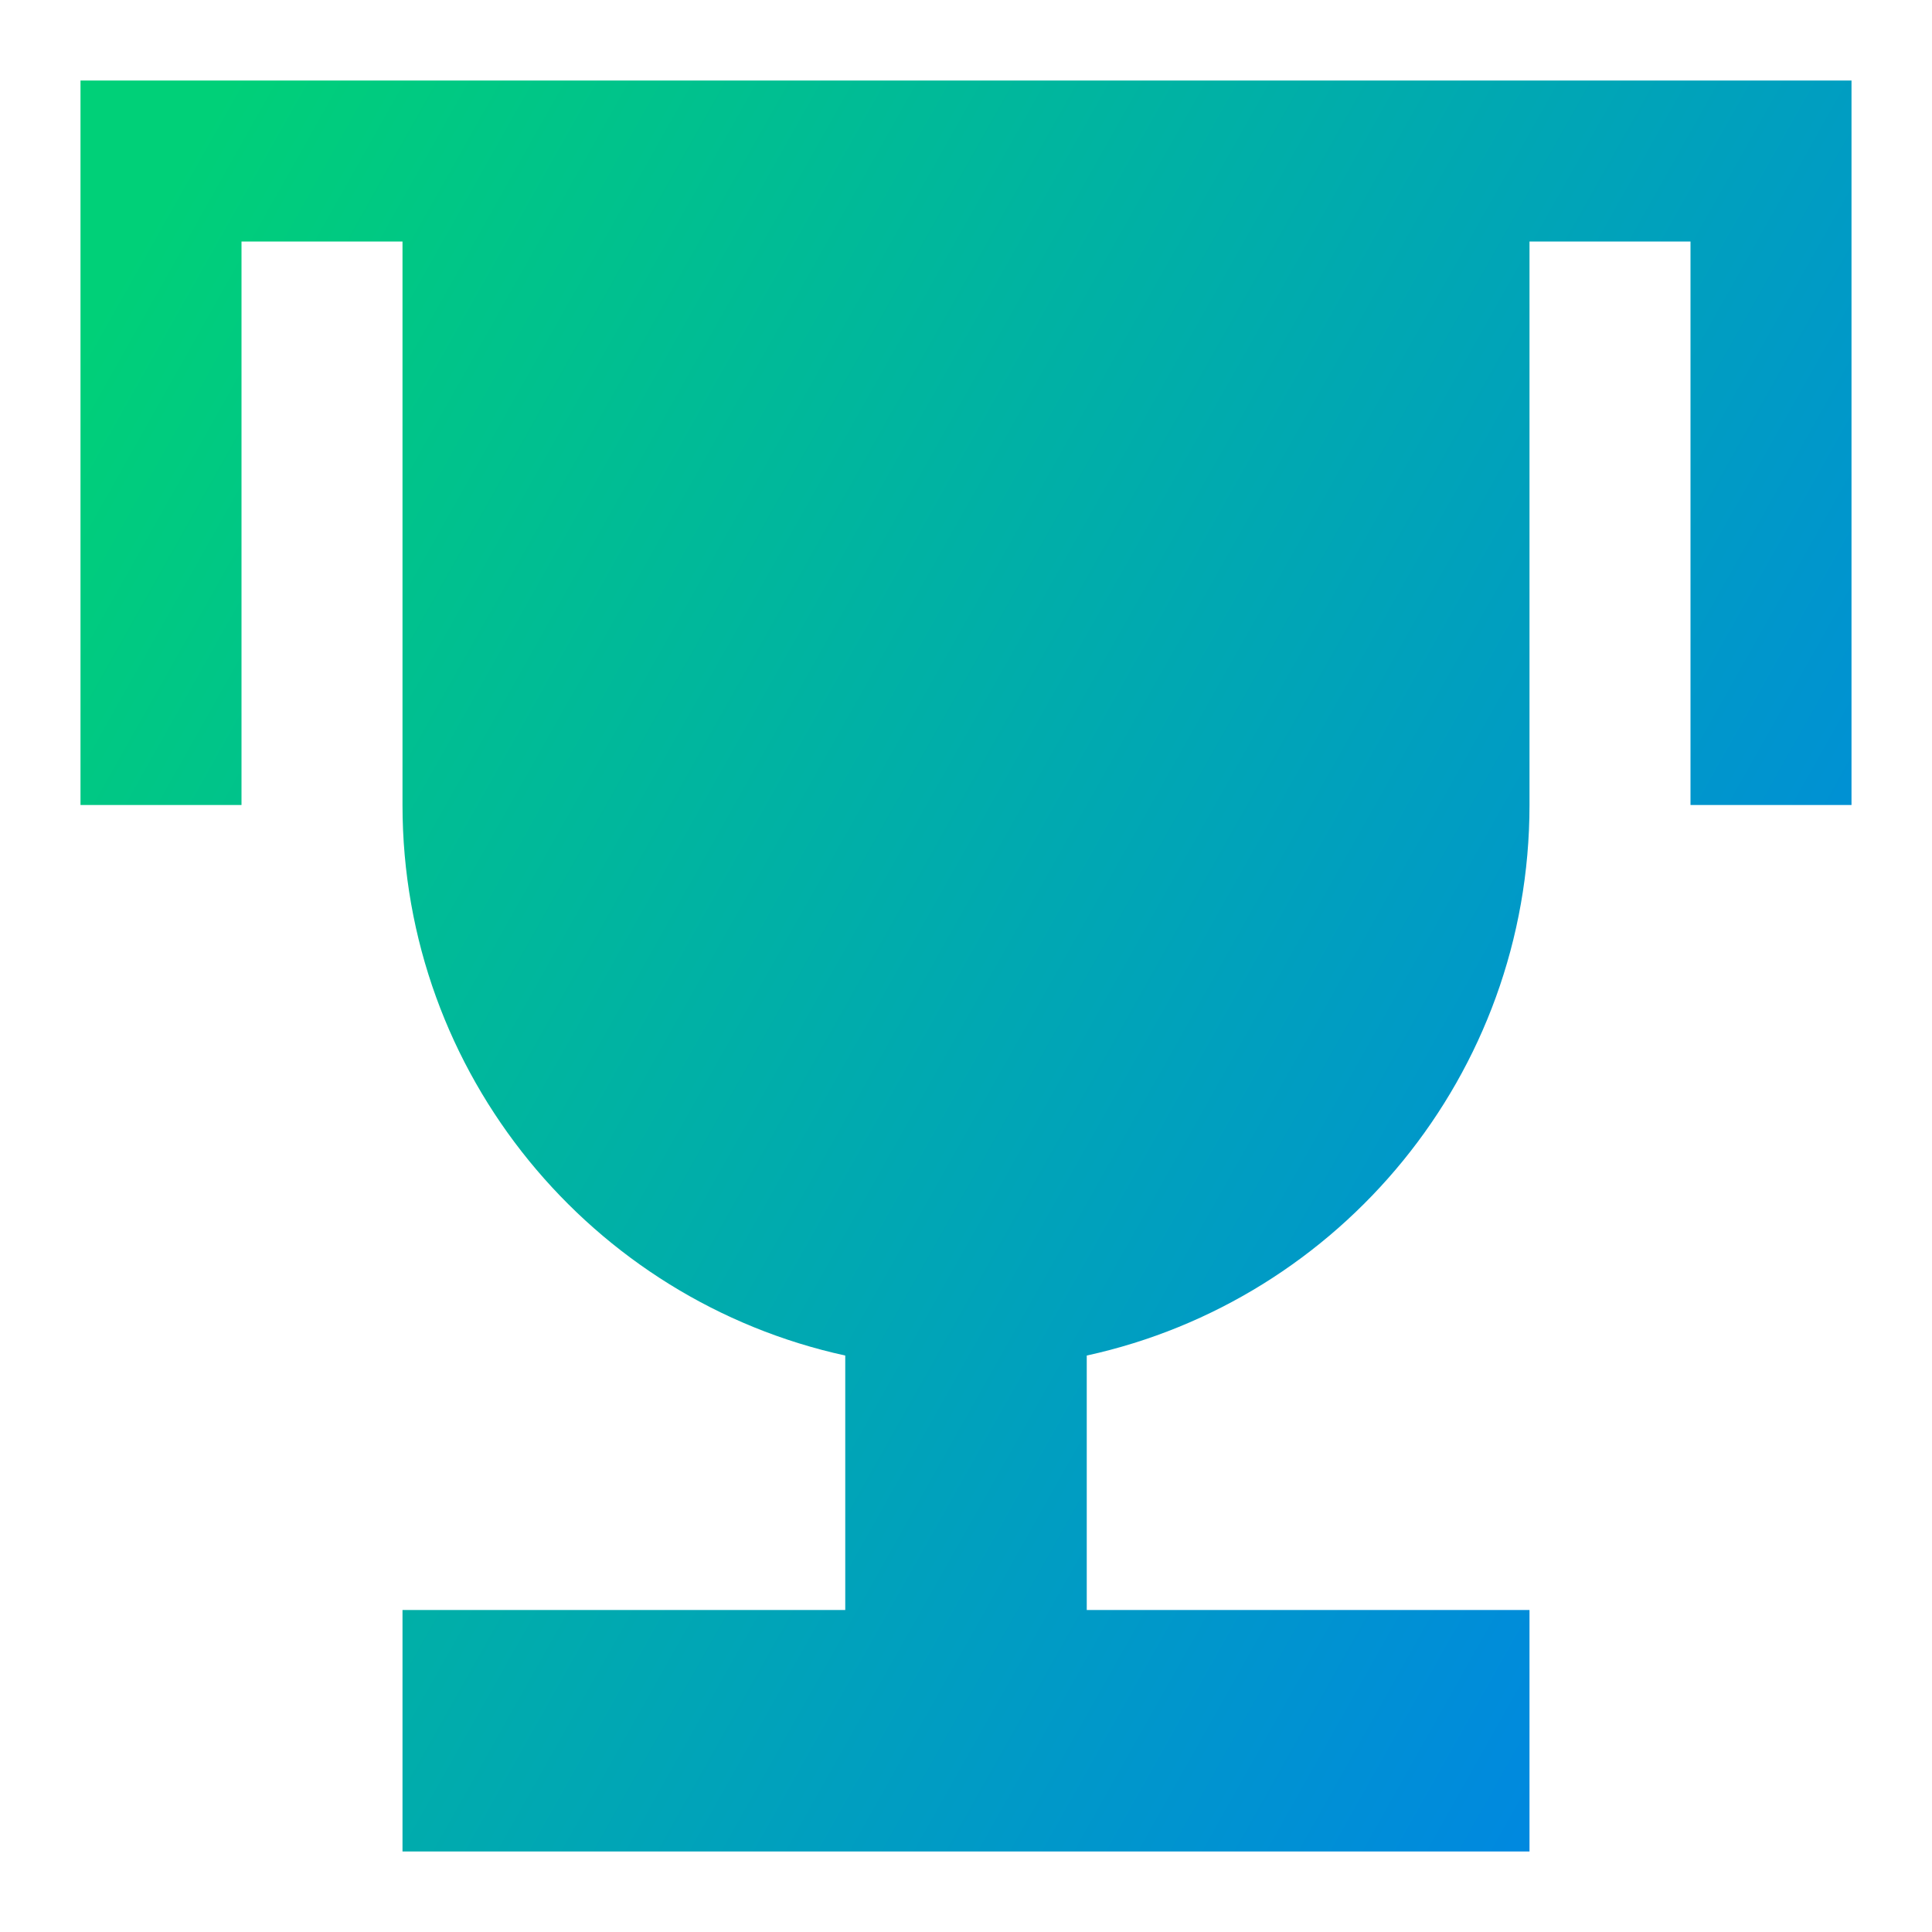 <svg xmlns="http://www.w3.org/2000/svg" fill="none" viewBox="0 0 24 24" id="Trophy--Streamline-Sharp-Gradient-Free">
  <desc>
    Trophy Streamline Icon: https://streamlinehq.com
  </desc>
  <g id="Gradient/Interface Essential/trophy--reward-rating-trophy-social-award-media">
    <path id="Union" fill="url(#paint0_linear_644_12243)" fill-rule="evenodd" d="M1 1h22v9h-2V3h-2v7c0 3.351-2.355 6.152-5.5 6.839v3.161H19v3H5v-3h5.5v-3.161C7.355 16.152 5 13.351 5 10V3H3v7H1V1Z" clip-rule="evenodd"></path>
  </g>
  <defs>
    <linearGradient id="paint0_linear_644_12243" x1="1.845" x2="26.92" y1="2.778" y2="16.91" gradientUnits="userSpaceOnUse">
      <stop stop-color="#00d078"></stop>
      <stop offset="1" stop-color="#007df0"></stop>
    </linearGradient>
  </defs>
</svg>
